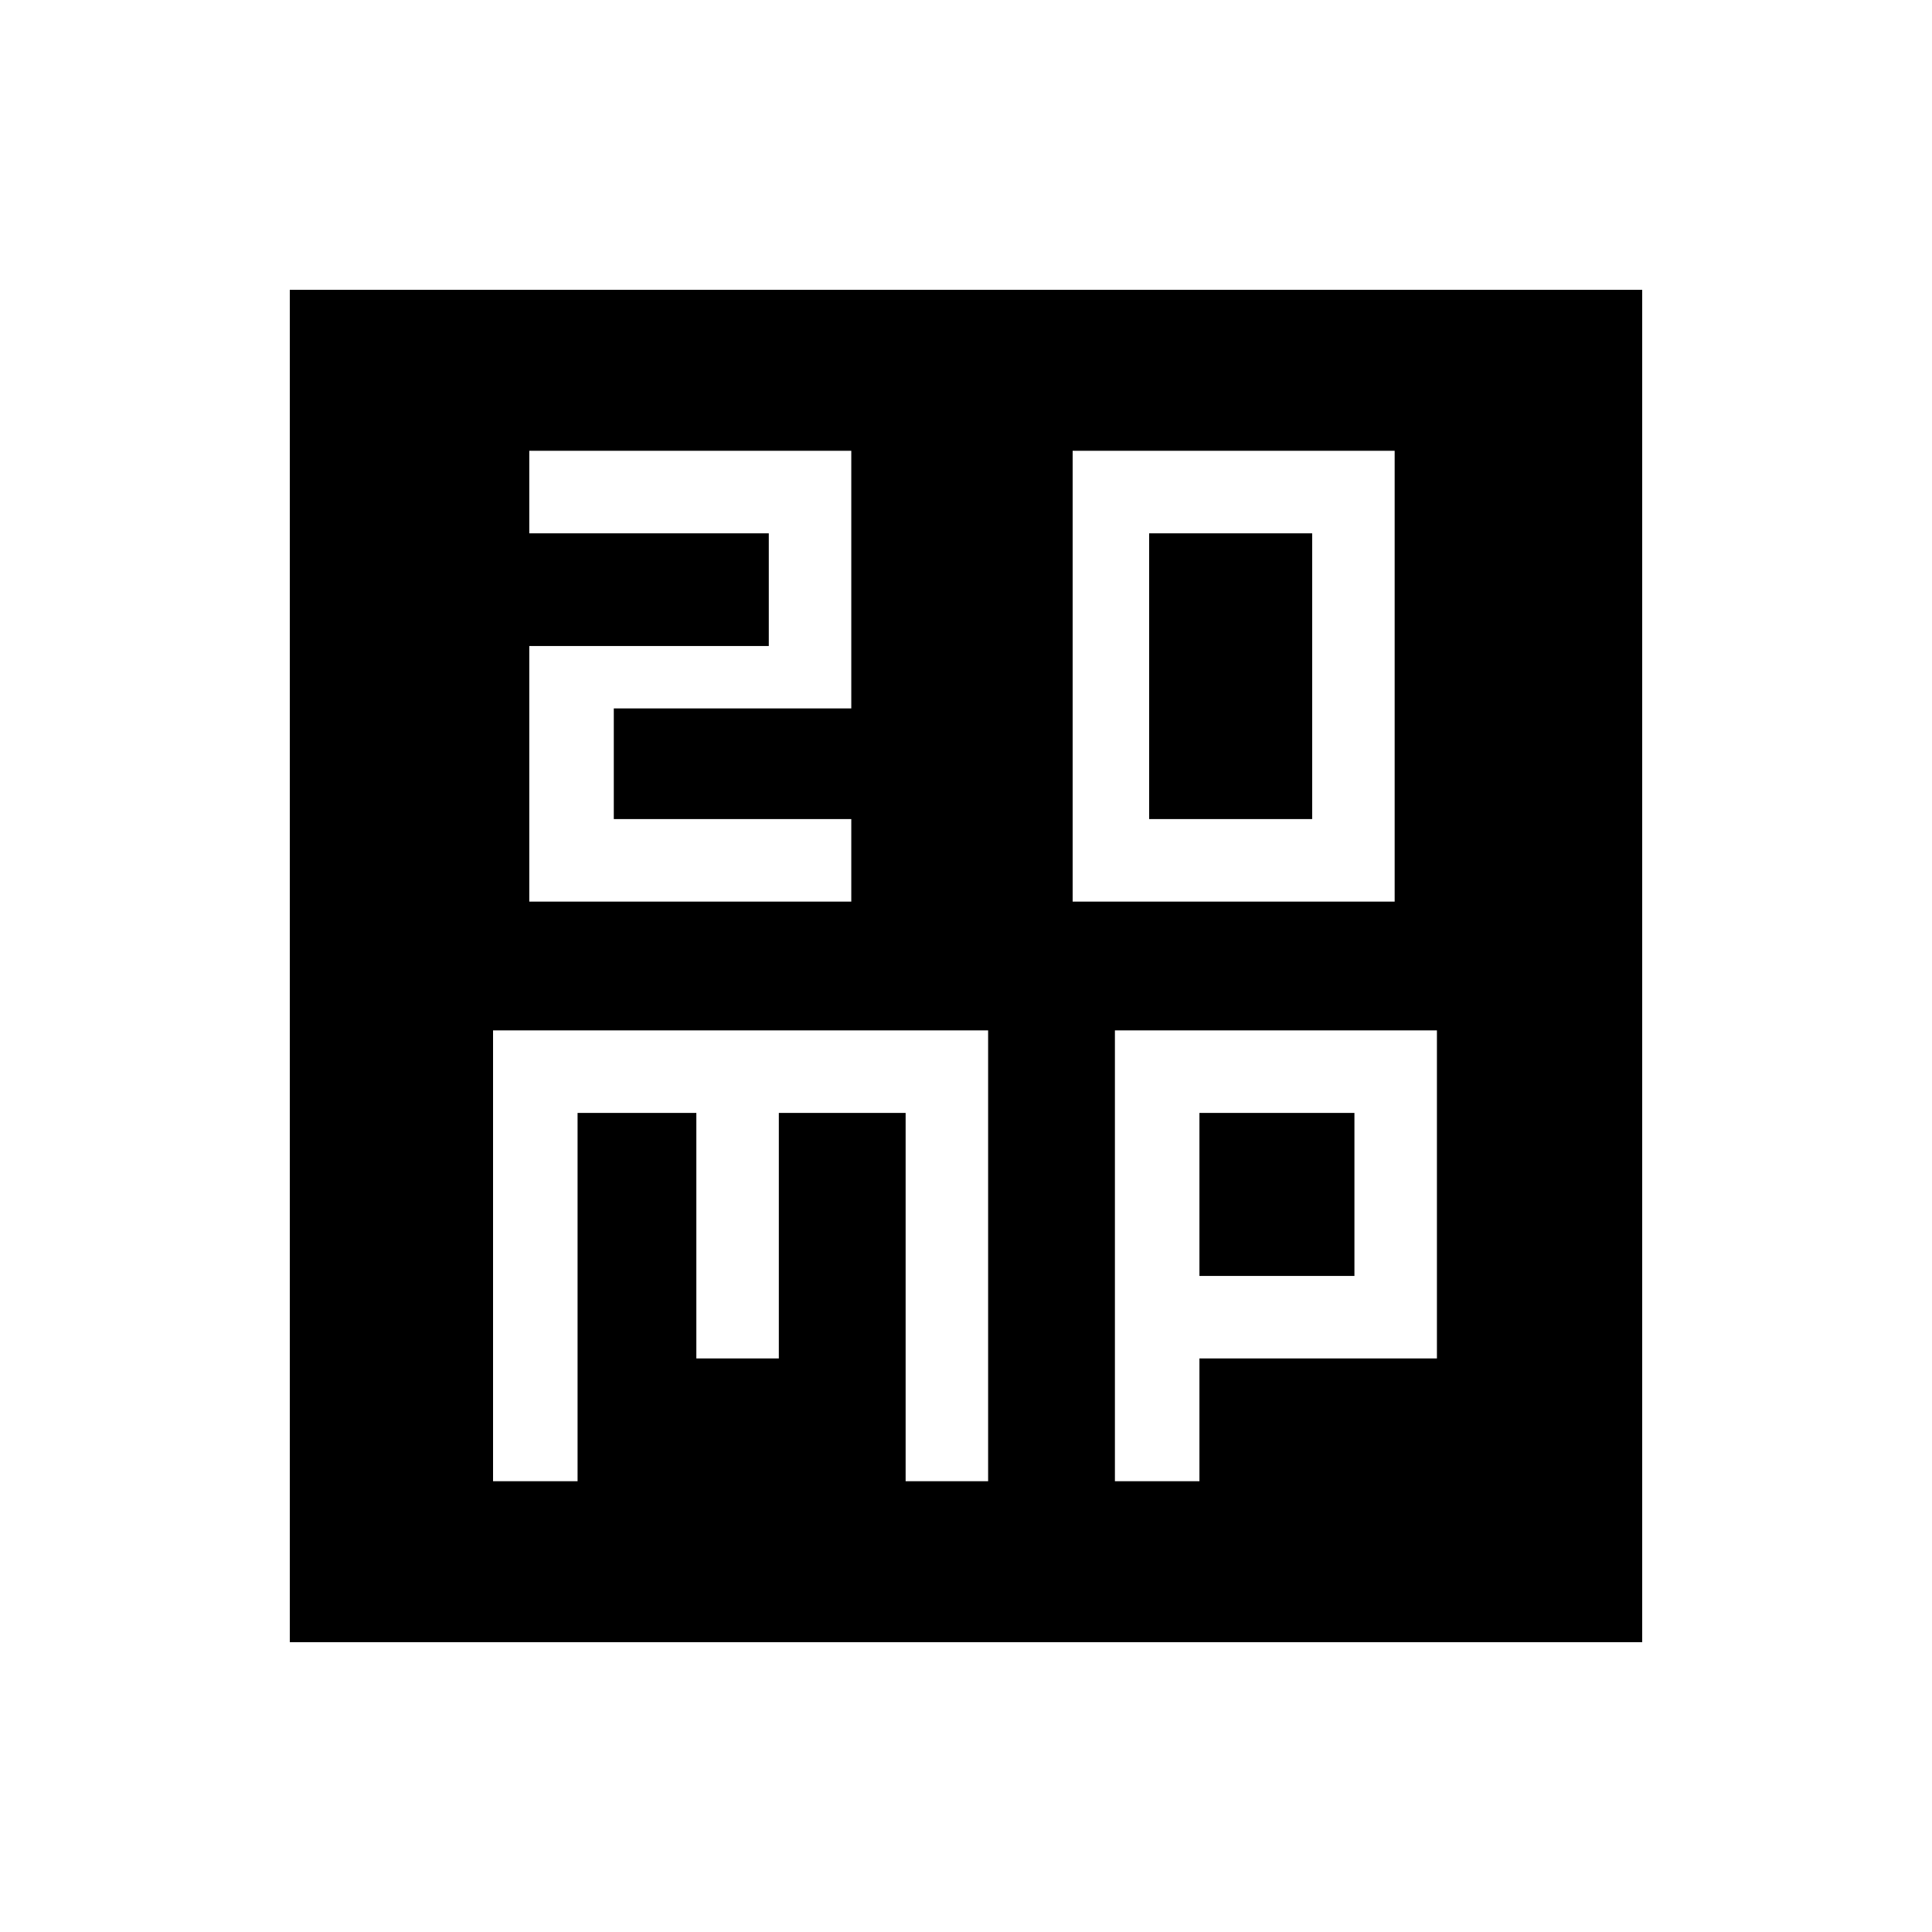 <svg xmlns="http://www.w3.org/2000/svg" height="40" width="40"><path d="M23.792 16.958V11.042H27.167V16.958ZM22.208 18.667H28.875V9.333H22.208ZM10.958 18.667H17.625V16.958H12.708V14.667H17.625V9.333H10.958V11.042H15.917V13.375H10.958ZM6 34V6H34V34ZM10.208 30.667H11.958V23.042H14.417V28.125H16.125V23.042H18.75V30.667H20.458V21.333H10.208ZM23.083 30.667H24.833V28.125H29.75V21.333H23.083ZM24.833 23.042H28.042V26.417H24.833Z"/></svg>
